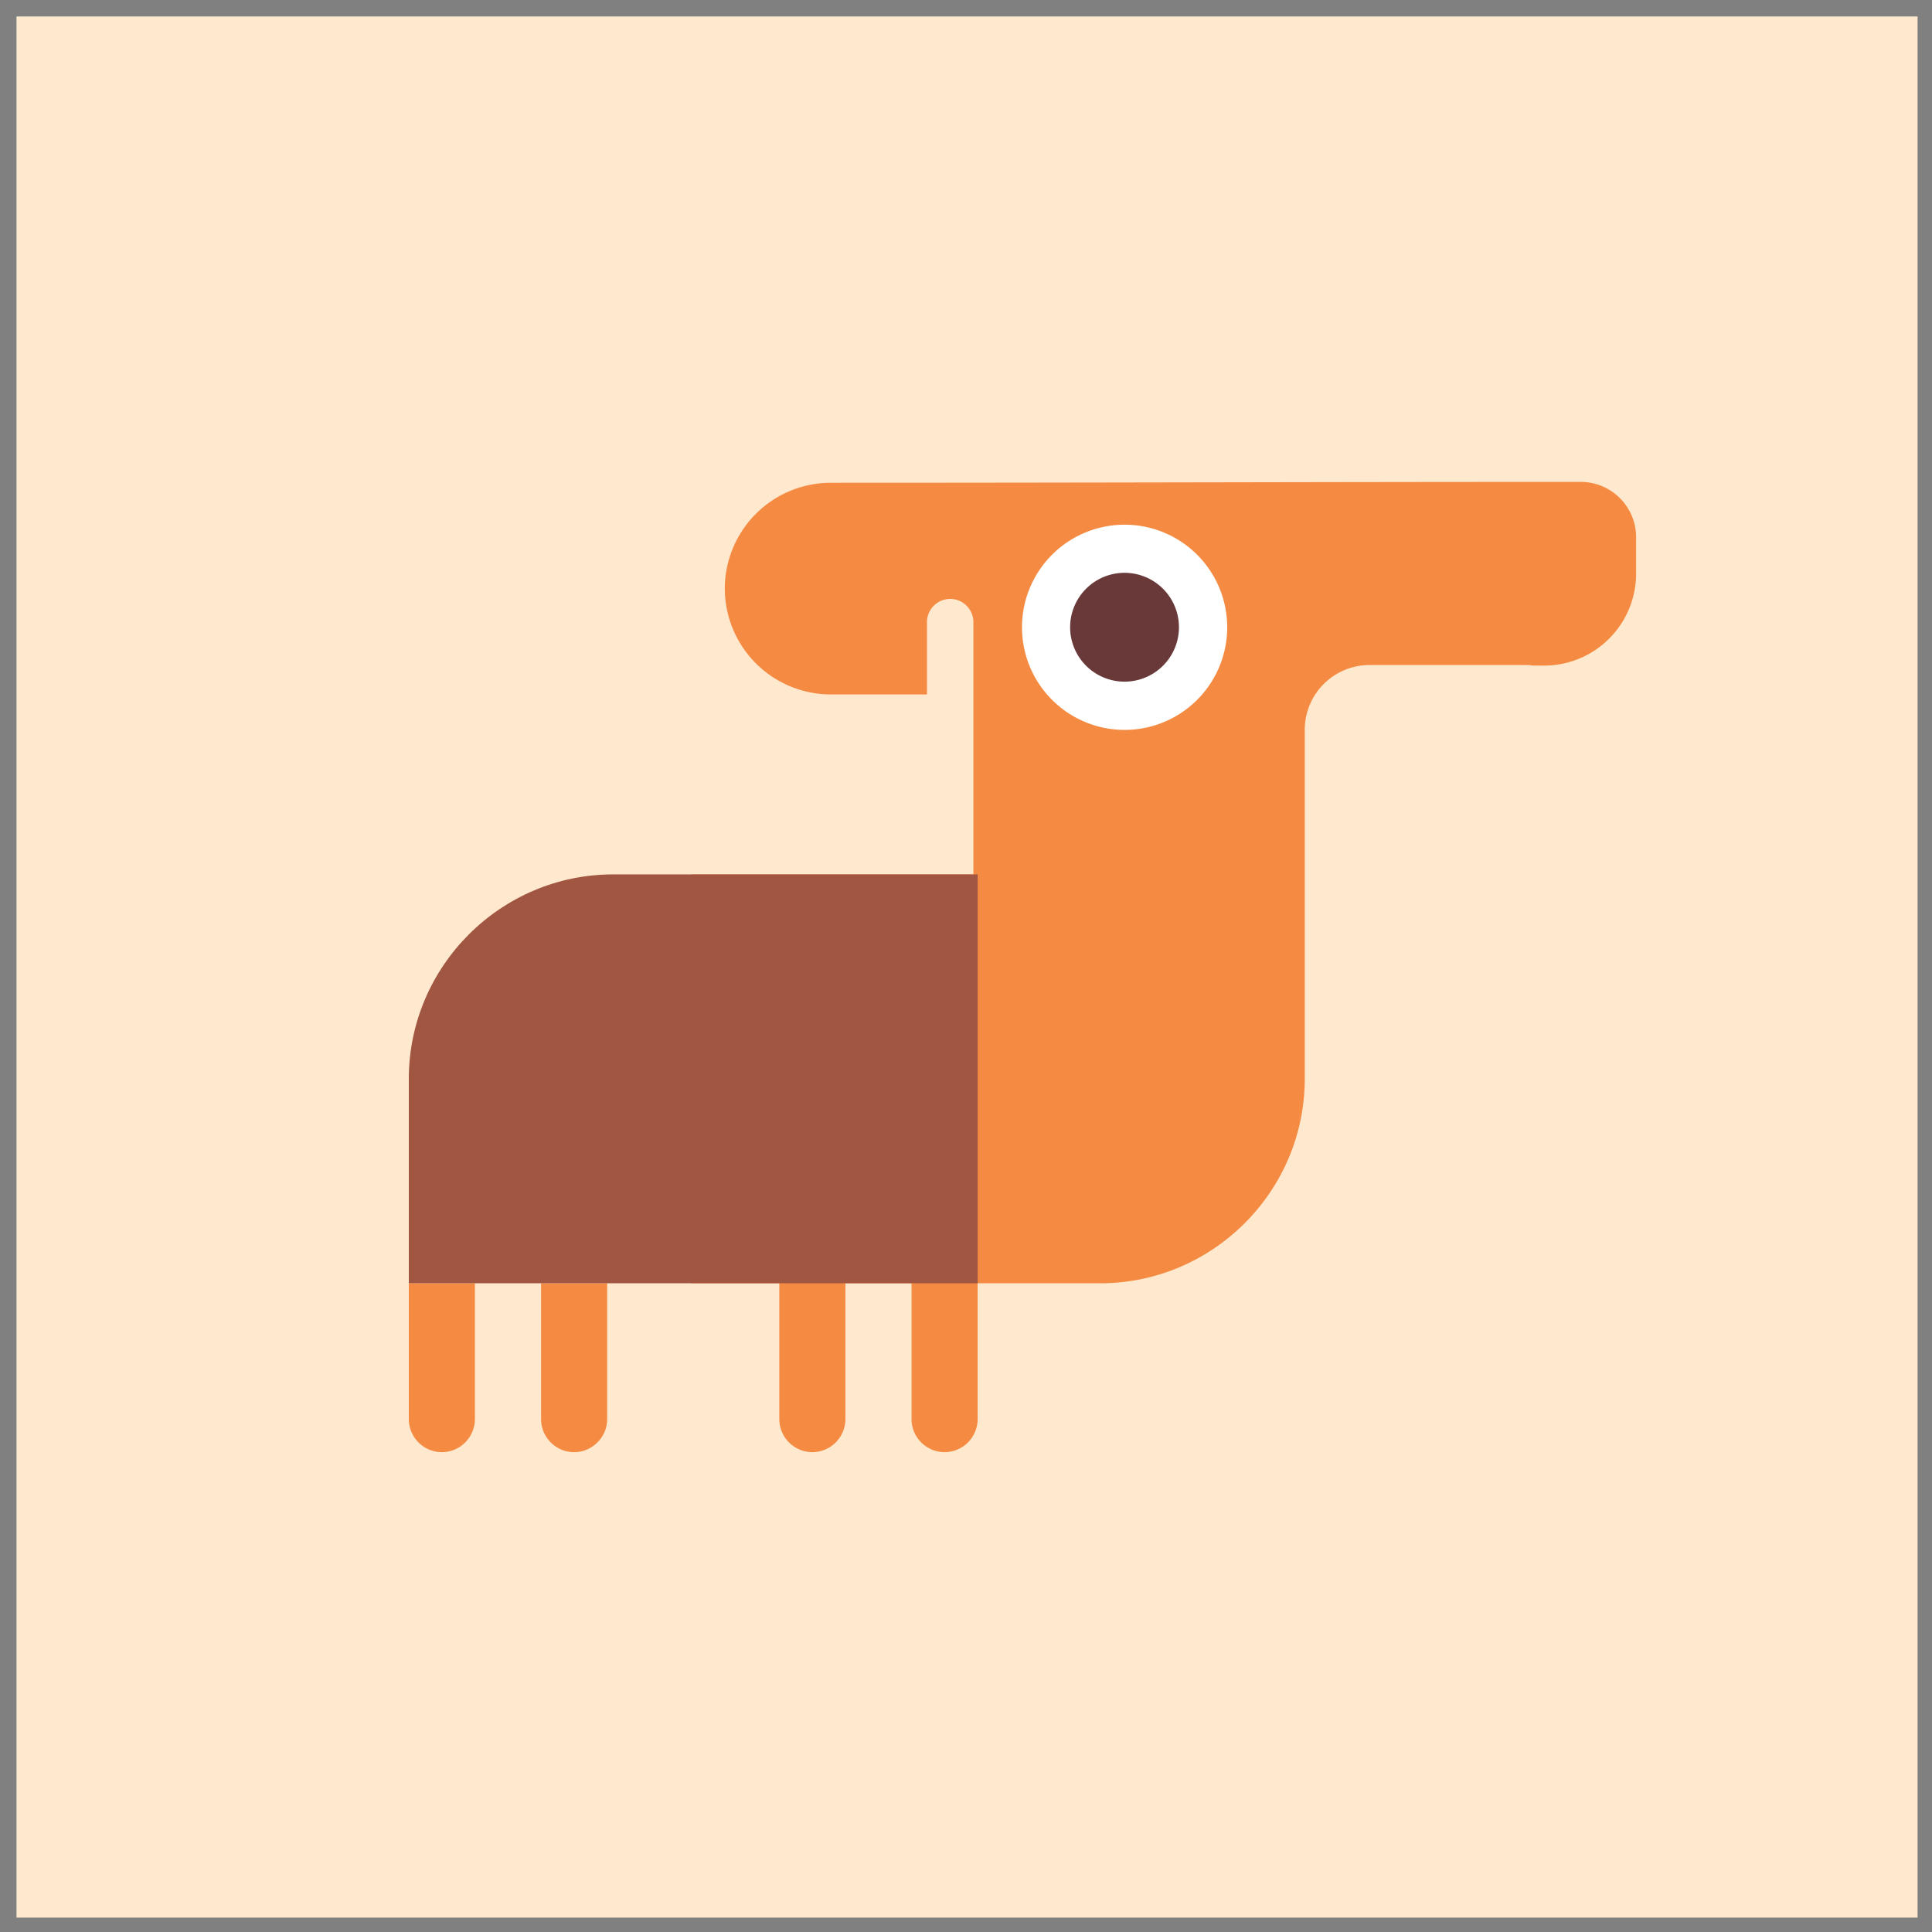 <svg xmlns="http://www.w3.org/2000/svg" width="67" height="67" viewBox="0 0 67 67"><rect x="0" y="0" width="67" height="67" fill="#808080" stroke="none"/><g><g><path fill="#ffe9ce" d="M66.5.571H.572v65.93H66.5z"/></g><g><path fill="#f58b43" d="M18.764 44.502v4.711c0 .63.514 1.147 1.144 1.147.63 0 1.148-.517 1.148-1.147v-4.71zm-4.587 0v4.711c0 .63.516 1.147 1.147 1.147a1.15 1.15 0 0 0 1.145-1.147v-4.71zm19.58-14.179h-9.781v14.18h3.05v4.71a1.15 1.15 0 0 0 1.145 1.147 1.15 1.15 0 0 0 1.147-1.147v-4.71h2.293v4.71c0 .628.515 1.147 1.146 1.147a1.15 1.15 0 0 0 1.147-1.147v-4.71h4.254c3.899 0 7.09-3.192 7.09-7.09V25.3a2.245 2.245 0 0 1 2.238-2.237h5.209c.86 0-.105.02.86.02a3.194 3.194 0 0 0 3.184-3.187v-1.27a1.92 1.92 0 0 0-1.916-1.914c-9.3 0-16.716.03-26.018.03a3.678 3.678 0 0 0-3.67 3.67 3.681 3.681 0 0 0 3.67 3.671h3.342v-2.507c0-.444.362-.806.805-.806.443 0 .805.363.805.806z"/></g><g><path fill="#fff" d="M39 18.196a3.558 3.558 0 1 0 0 7.116 3.558 3.558 0 0 0 0-7.116z"/></g><g><path fill="#693939" d="M39 19.865a1.887 1.887 0 1 0-.004 3.774A1.887 1.887 0 0 0 39 19.865z"/></g><g><path fill="#a15641" d="M14.177 44.502h19.728V30.323h-12.64c-3.9 0-7.088 3.19-7.088 7.09z"/></g></g></svg>